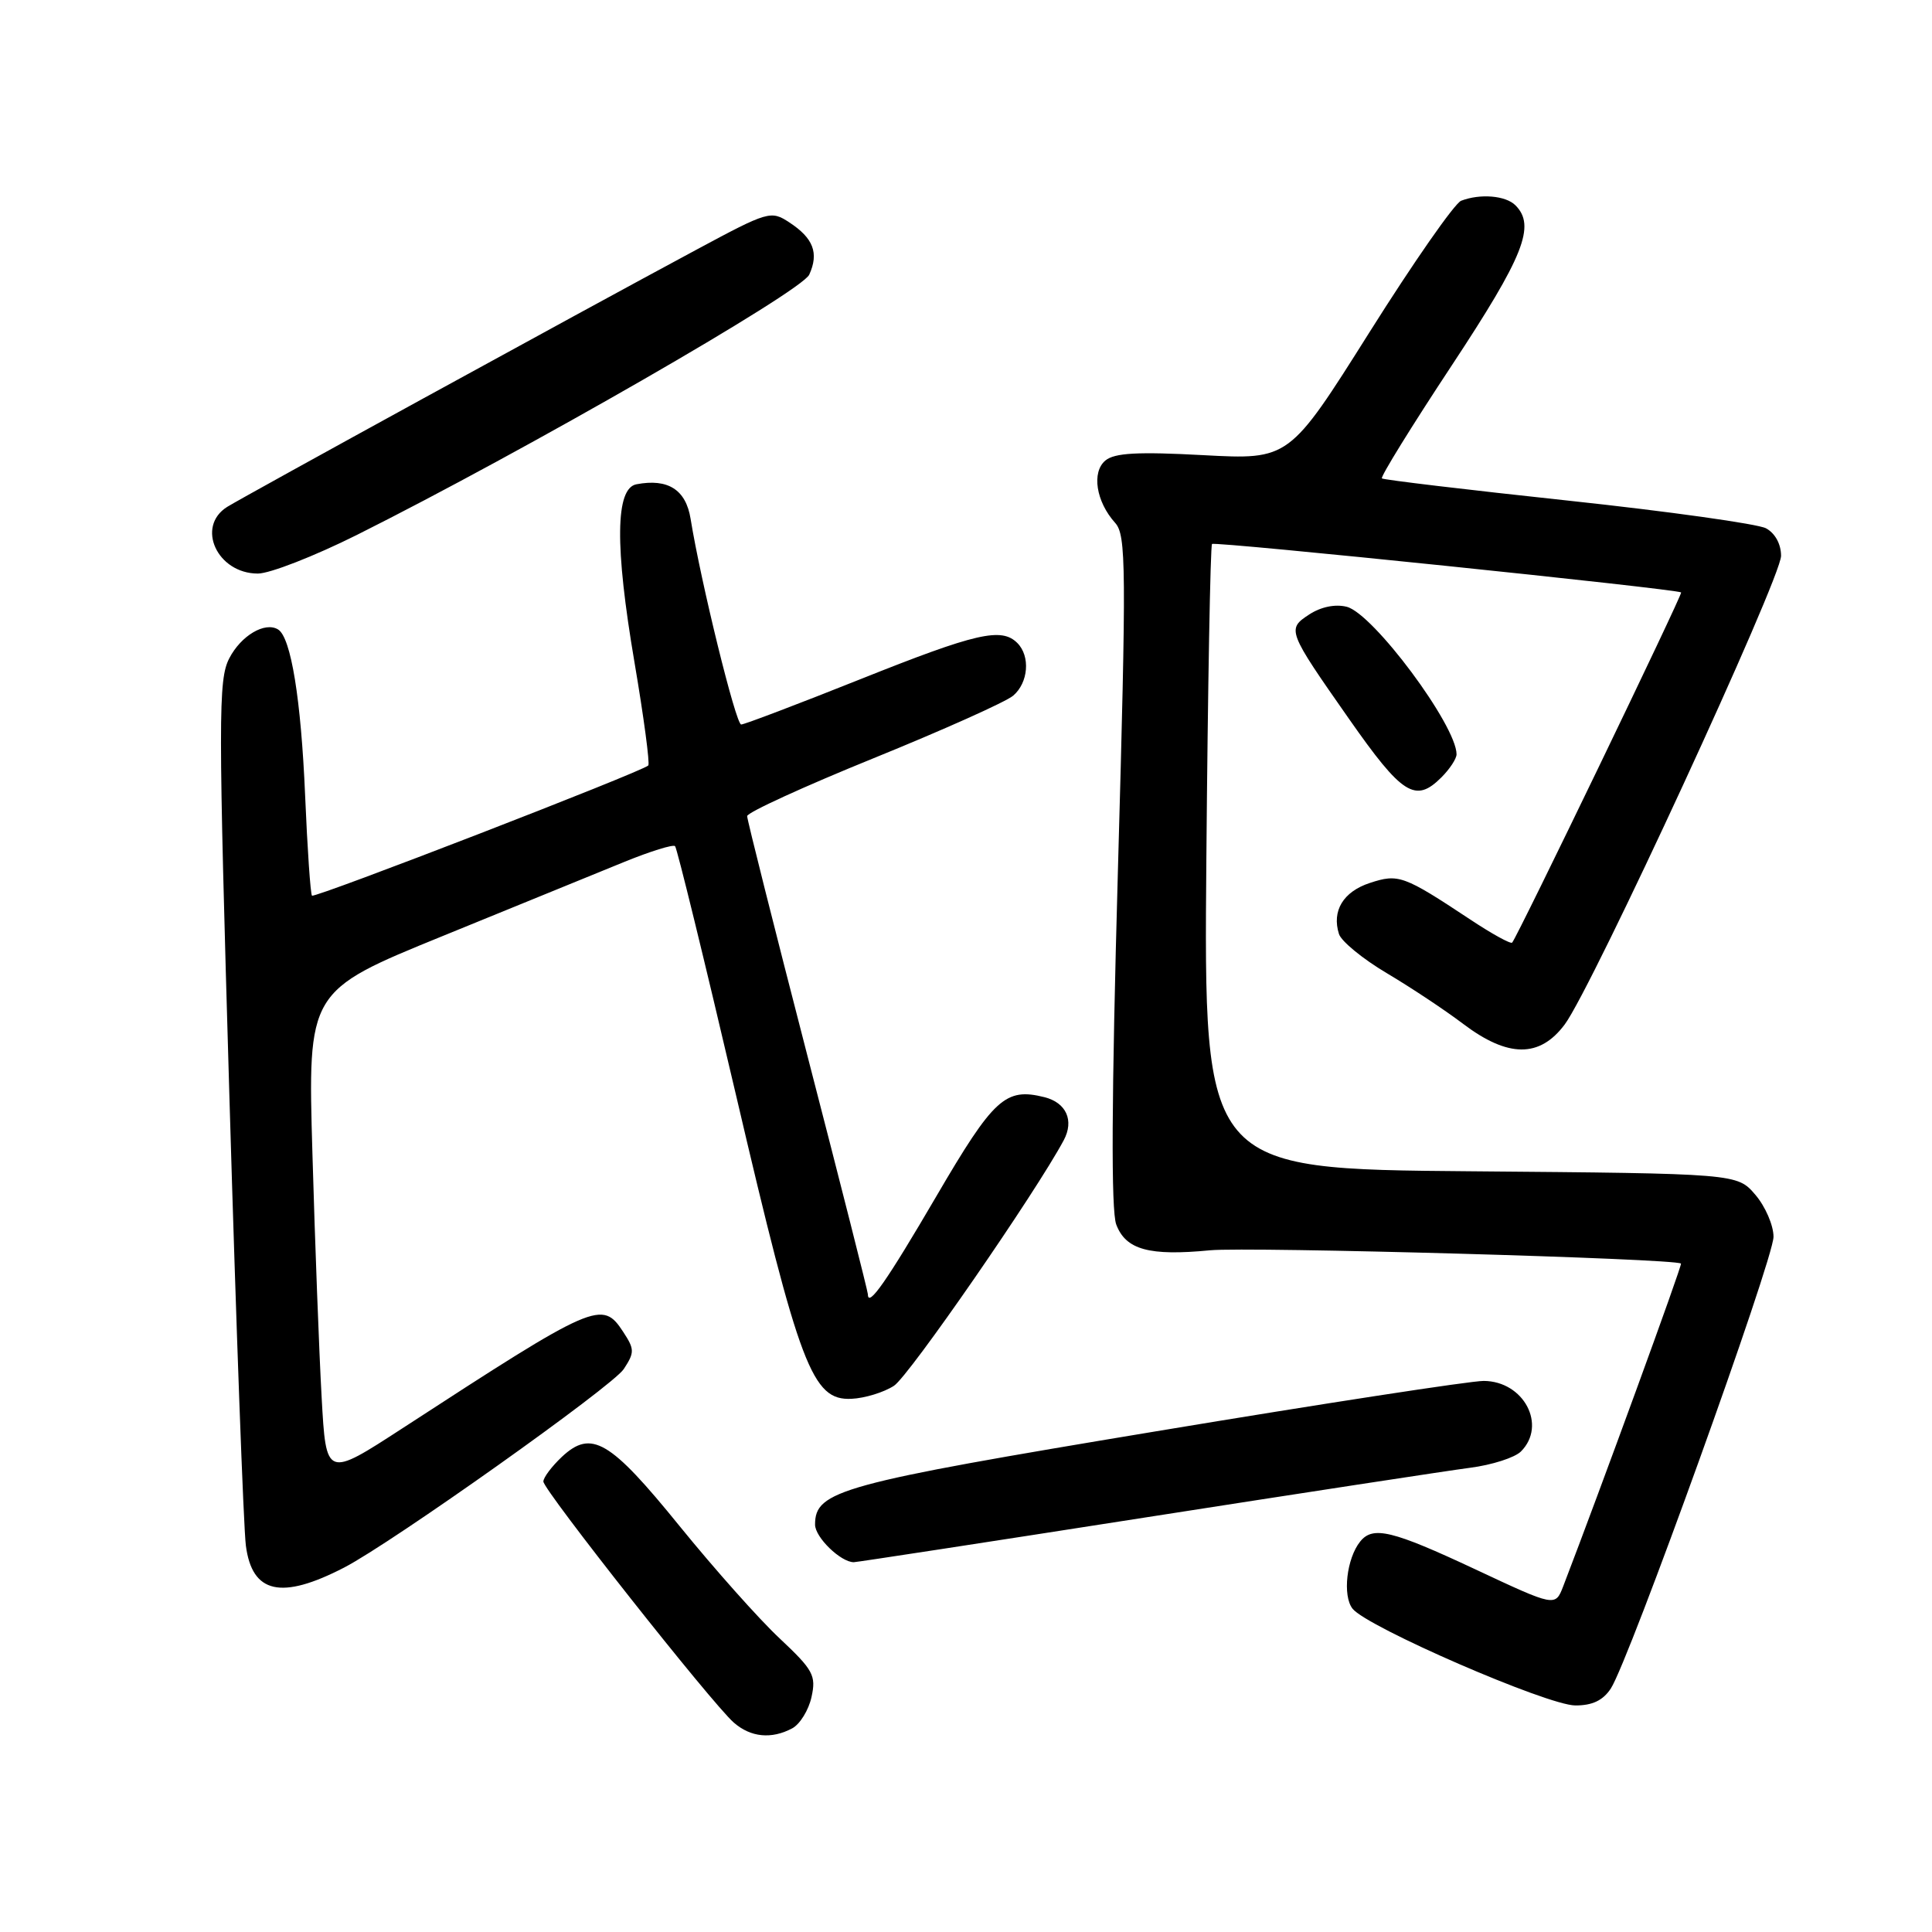 <?xml version="1.0" encoding="UTF-8" standalone="no"?>
<!DOCTYPE svg PUBLIC "-//W3C//DTD SVG 1.1//EN" "http://www.w3.org/Graphics/SVG/1.1/DTD/svg11.dtd" >
<svg xmlns="http://www.w3.org/2000/svg" xmlns:xlink="http://www.w3.org/1999/xlink" version="1.1" viewBox="0 0 256 256">
 <g >
 <path fill="currentColor"
d=" M 104.98 229.01 C 106.00 228.46 107.15 226.60 107.53 224.86 C 108.16 222.01 107.76 221.28 103.31 217.10 C 100.60 214.57 94.65 207.88 90.07 202.24 C 80.82 190.83 78.36 189.38 74.44 193.05 C 73.10 194.32 72.00 195.78 72.00 196.31 C 72.00 197.44 94.32 225.71 97.23 228.25 C 99.47 230.21 102.23 230.48 104.98 229.01 Z  M 213.44 223.74 C 215.85 220.06 235.00 166.90 235.00 163.88 C 235.00 162.36 233.91 159.85 232.59 158.31 C 230.18 155.50 230.18 155.50 194.84 155.20 C 159.50 154.91 159.50 154.91 159.85 113.70 C 160.04 91.04 160.38 72.31 160.60 72.08 C 160.96 71.71 222.08 78.03 222.76 78.50 C 223.00 78.67 201.12 124.02 200.37 124.90 C 200.18 125.12 197.66 123.73 194.77 121.81 C 185.98 115.99 185.30 115.75 181.50 117.00 C 177.98 118.16 176.45 120.70 177.42 123.76 C 177.73 124.73 180.57 127.06 183.74 128.94 C 186.91 130.82 191.48 133.85 193.89 135.68 C 199.83 140.16 204.01 140.19 207.33 135.75 C 210.94 130.93 236.00 76.64 236.00 73.65 C 236.00 72.10 235.21 70.65 234.00 70.00 C 232.91 69.42 221.10 67.76 207.75 66.33 C 194.41 64.90 183.32 63.58 183.11 63.39 C 182.89 63.20 187.05 56.47 192.36 48.43 C 201.94 33.91 203.52 29.92 200.80 27.20 C 199.51 25.91 196.13 25.63 193.61 26.60 C 192.75 26.93 187.28 34.78 181.44 44.06 C 170.82 60.92 170.82 60.92 159.44 60.31 C 150.74 59.84 147.69 60.01 146.47 61.02 C 144.62 62.56 145.23 66.47 147.76 69.28 C 149.23 70.91 149.26 74.98 148.13 115.32 C 147.28 145.67 147.21 160.41 147.91 162.26 C 149.18 165.60 152.26 166.45 160.34 165.67 C 165.53 165.18 222.02 166.76 222.74 167.43 C 222.93 167.60 212.01 197.51 207.13 210.20 C 206.08 212.91 206.08 212.91 195.50 207.95 C 184.46 202.78 181.92 202.17 180.24 204.25 C 178.43 206.49 177.87 211.45 179.22 213.16 C 181.13 215.59 205.01 225.96 208.73 225.98 C 210.99 225.99 212.40 225.32 213.44 223.74 Z  M 45.62 207.70 C 51.97 204.41 81.15 183.70 82.65 181.41 C 84.09 179.21 84.09 178.79 82.59 176.50 C 79.79 172.22 78.97 172.58 53.35 189.24 C 43.21 195.83 43.21 195.83 42.62 185.17 C 42.29 179.30 41.74 164.79 41.40 152.91 C 40.77 131.32 40.77 131.32 58.63 124.04 C 68.46 120.03 79.31 115.61 82.74 114.20 C 86.18 112.80 89.20 111.86 89.45 112.12 C 89.71 112.38 93.33 127.18 97.50 145.00 C 105.97 181.23 107.62 185.59 112.82 185.35 C 114.59 185.27 117.13 184.49 118.46 183.62 C 120.45 182.32 137.23 158.04 140.95 151.09 C 142.35 148.47 141.29 146.11 138.39 145.38 C 133.22 144.09 131.68 145.50 124.09 158.48 C 117.49 169.77 115.00 173.34 115.00 171.50 C 115.00 171.15 111.40 156.95 107.00 139.94 C 102.60 122.92 99.00 108.61 99.00 108.14 C 99.00 107.66 106.54 104.21 115.75 100.47 C 124.96 96.73 133.29 93.00 134.25 92.18 C 136.27 90.46 136.55 86.95 134.80 85.20 C 132.70 83.10 129.37 83.86 114.00 90.00 C 105.73 93.30 98.63 96.00 98.21 96.00 C 97.50 96.00 92.86 77.11 91.51 68.76 C 90.89 64.89 88.52 63.37 84.33 64.17 C 81.54 64.70 81.45 72.35 84.07 87.75 C 85.31 95.04 86.13 101.20 85.90 101.43 C 85.08 102.26 41.71 119.04 41.34 118.68 C 41.14 118.47 40.73 112.50 40.43 105.40 C 39.89 92.68 38.56 84.46 36.85 83.41 C 35.12 82.34 31.94 84.21 30.38 87.23 C 28.91 90.07 28.92 94.92 30.40 145.41 C 31.29 175.71 32.27 202.44 32.58 204.81 C 33.41 211.16 37.27 212.02 45.62 207.70 Z  M 151.65 201.09 C 172.47 197.84 191.87 194.87 194.78 194.49 C 197.68 194.12 200.72 193.14 201.53 192.33 C 205.00 188.86 201.92 183.01 196.60 182.98 C 194.89 182.97 175.35 185.97 153.16 189.66 C 111.27 196.61 108.00 197.51 108.00 202.02 C 108.00 203.70 111.40 207.00 113.13 207.00 C 113.50 207.00 130.84 204.34 151.65 201.09 Z  M 191.00 103.00 C 192.10 101.90 193.00 100.53 193.00 99.95 C 193.00 96.13 181.94 81.27 178.44 80.40 C 176.92 80.02 175.03 80.41 173.48 81.42 C 170.50 83.37 170.57 83.57 178.74 95.24 C 185.81 105.35 187.55 106.45 191.00 103.00 Z  M 47.27 70.89 C 69.48 59.78 106.20 38.66 107.23 36.39 C 108.53 33.53 107.78 31.56 104.59 29.47 C 102.15 27.87 101.80 27.97 92.29 33.08 C 76.37 41.63 32.40 65.74 30.11 67.16 C 25.92 69.78 28.78 76.00 34.17 76.00 C 35.75 76.00 41.64 73.70 47.27 70.89 Z "/>
</g>
</svg>